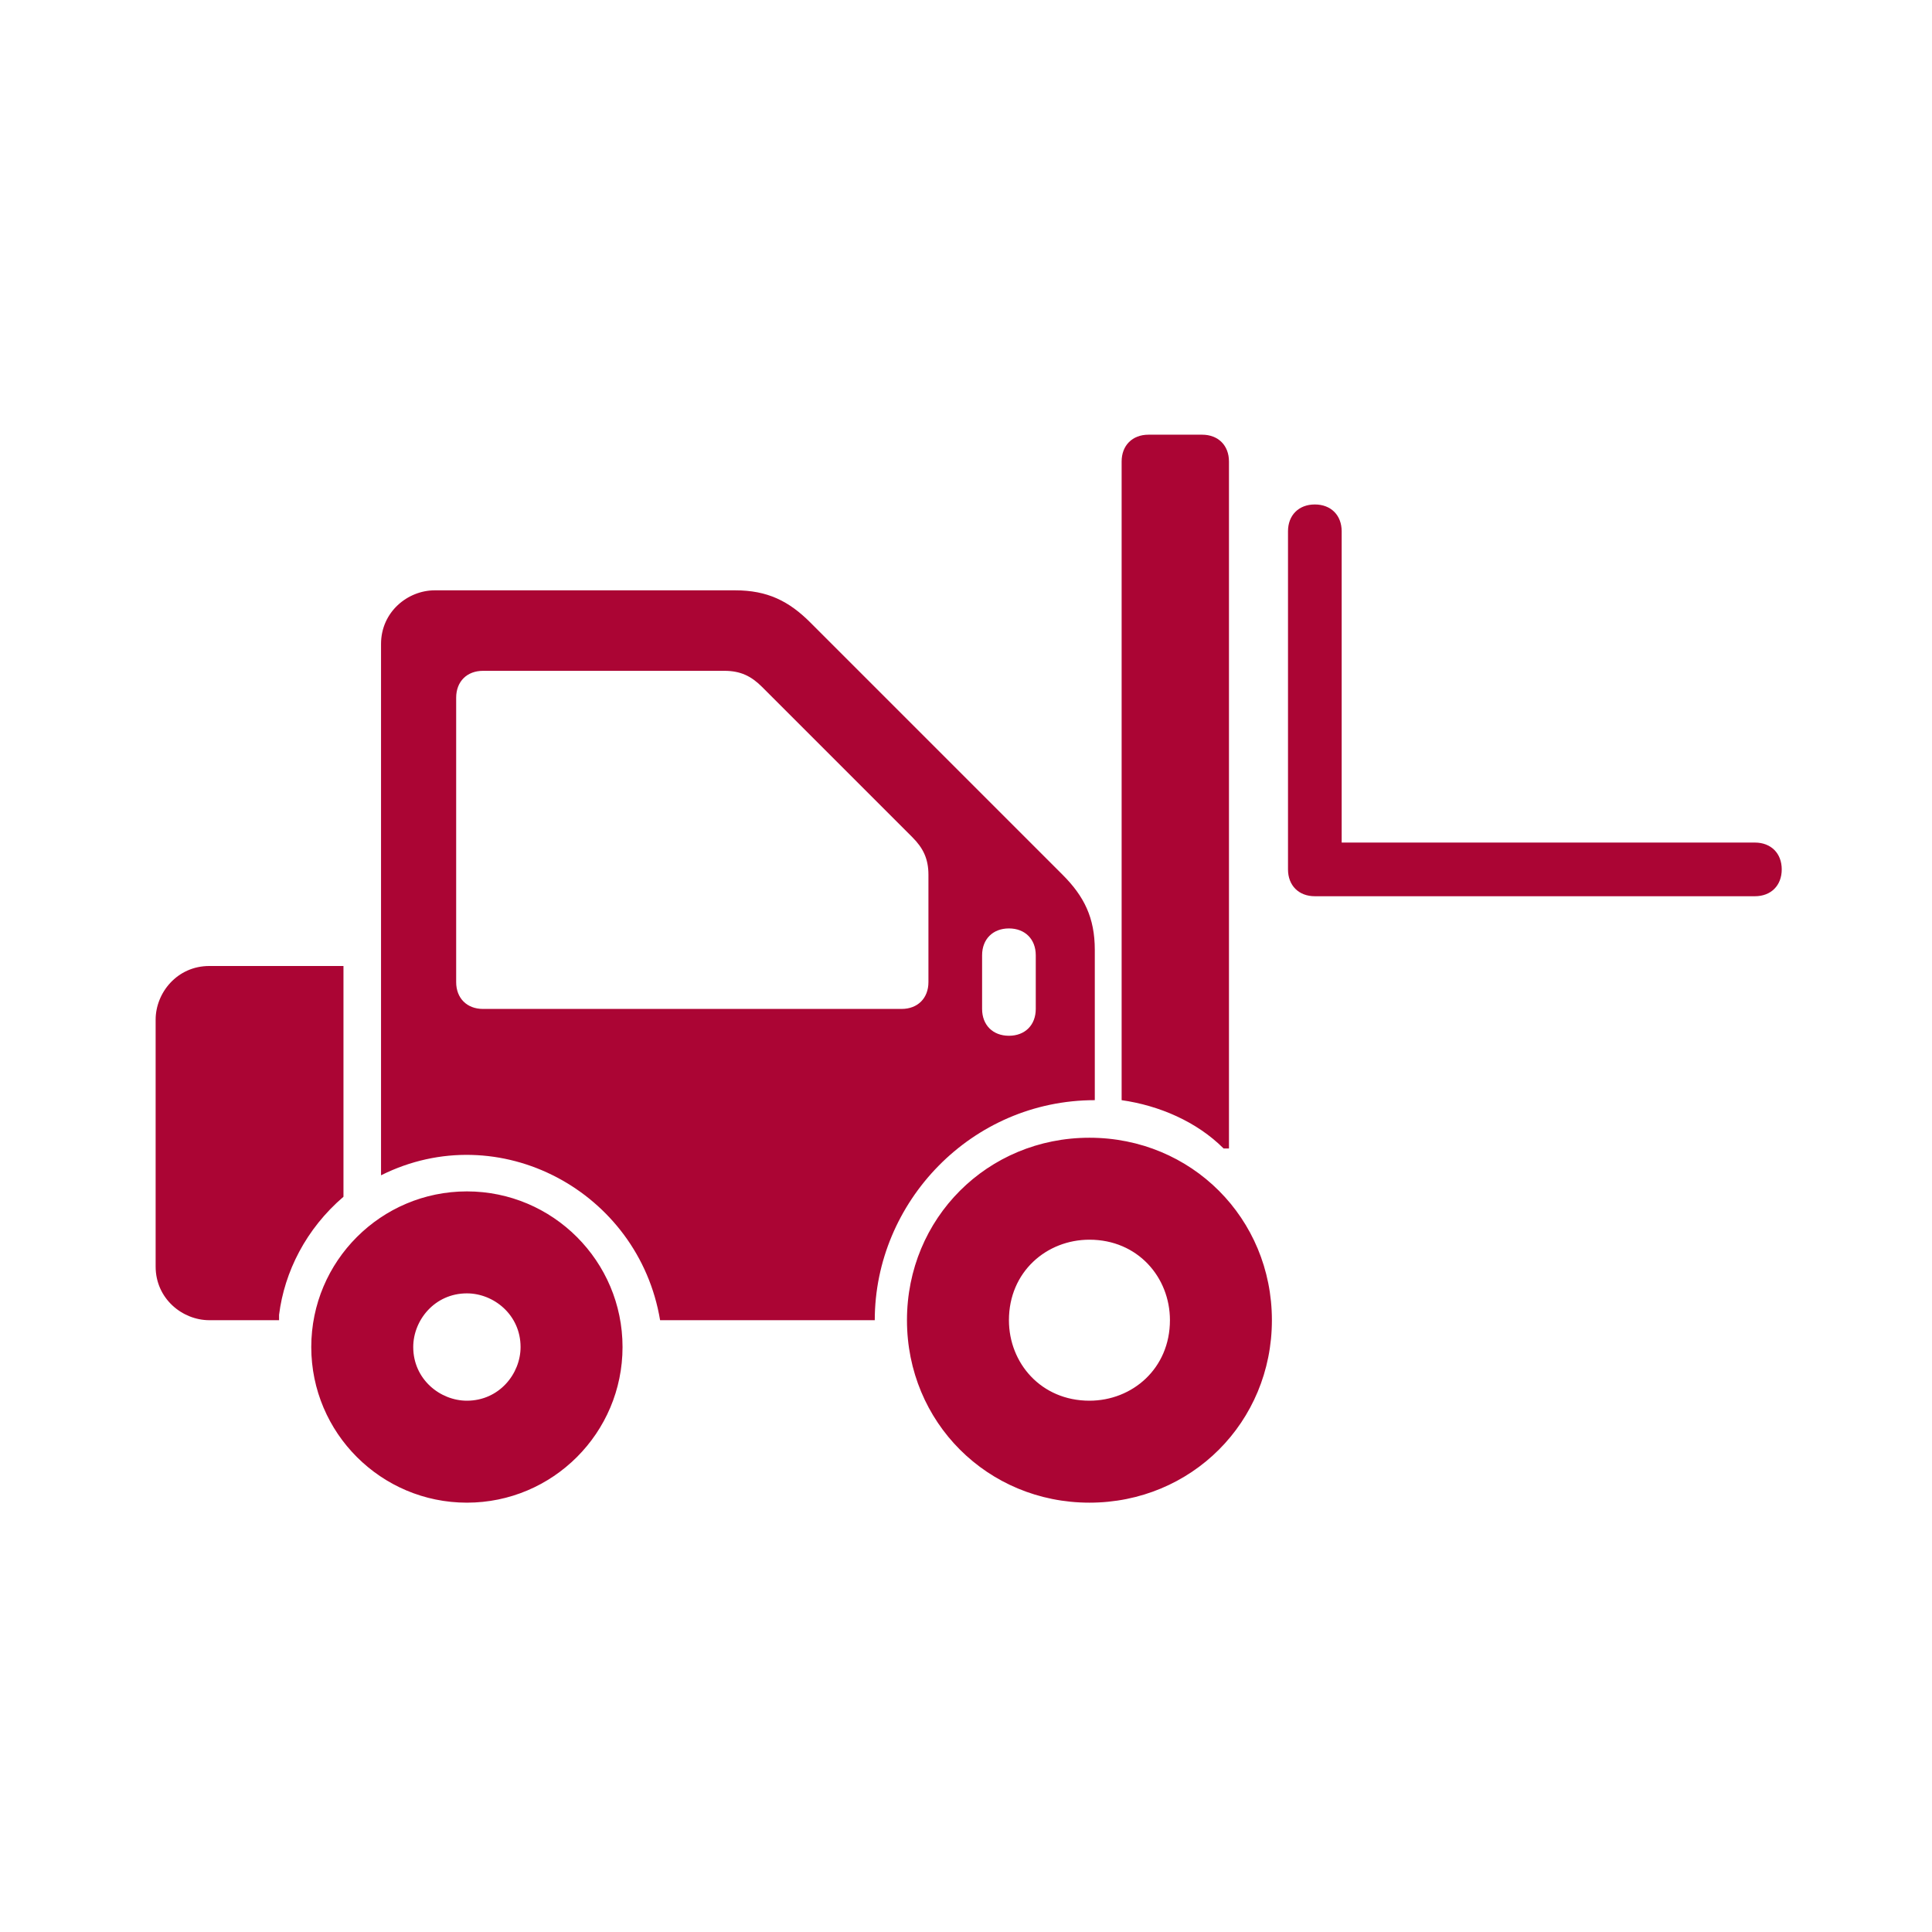 <?xml version="1.0" encoding="UTF-8"?>
<!DOCTYPE svg PUBLIC "-//W3C//DTD SVG 1.1//EN" "http://www.w3.org/Graphics/SVG/1.1/DTD/svg11.dtd">
<!-- Creator: CorelDRAW 2020 (64-Bit) -->
<svg xmlns="http://www.w3.org/2000/svg" xml:space="preserve" width="36px" height="36px" version="1.1" style="shape-rendering:geometricPrecision; text-rendering:geometricPrecision; image-rendering:optimizeQuality; fill-rule:evenodd; clip-rule:evenodd"
viewBox="0 0 360 360"
 xmlns:xlink="http://www.w3.org/1999/xlink"
 xmlns:xodm="http://www.corel.com/coreldraw/odm/2003">
 <defs>
  <style type="text/css">
   <![CDATA[
    .fil0 {fill:none}
    .fil1 {fill:#AB0534}
   ]]>
  </style>
 </defs>
 <g id="Default">
  <g id="_1676820317088">
   <rect class="fil0" width="360" height="360"/>
   <path class="fil1" d="M229 214c0,-43 0,-86 0,-128 0,-3 -2,-5 -5,-5 -3,0 -6,0 -10,0 -3,0 -5,2 -5,5 0,40 0,80 0,119 7,1 14,4 19,9zm-41 -41c-3,0 -5,2 -5,5 0,3 0,6 0,10 0,3 2,5 5,5 3,0 5,-2 5,-5 0,-3 0,-6 0,-10 0,-3 -2,-5 -5,-5zm-103 10c0,3 2,5 5,5 26,0 52,0 78,0 3,0 5,-2 5,-5 0,-7 0,-13 0,-20 0,-3 -1,-5 -3,-7 -9,-9 -19,-19 -28,-28 -2,-2 -4,-3 -7,-3 -15,0 -30,0 -45,0 -3,0 -5,2 -5,5 0,18 0,35 0,53zm118 48c-8,0 -15,6 -15,15 0,8 6,15 15,15 8,0 15,-6 15,-15 0,-8 -6,-15 -15,-15zm-116 10c5,0 10,4 10,10 0,5 -4,10 -10,10 -5,0 -10,-4 -10,-10 0,-5 4,-10 10,-10zm-35 5c-4,0 -9,0 -13,0 -5,0 -10,-4 -10,-10 0,-15 0,-31 0,-46 0,-5 4,-10 10,-10 8,0 17,0 25,0 0,14 0,29 0,43 -7,6 -11,14 -12,22zm35 -24c16,0 29,13 29,29 0,16 -13,29 -29,29 -16,0 -29,-13 -29,-29 0,-16 13,-29 29,-29zm64 -106c-4,-4 -8,-6 -14,-6 -19,0 -38,0 -56,0 -5,0 -10,4 -10,10 0,33 0,66 0,99 22,-11 48,3 52,27 13,0 27,0 40,0 0,-22 18,-41 41,-41 0,-9 0,-19 0,-28 0,-6 -2,-10 -6,-14 -16,-16 -31,-31 -47,-47zm52 96c-19,0 -34,15 -34,34 0,19 15,34 34,34 19,0 34,-15 34,-34 0,-19 -15,-34 -34,-34zm37 -50c0,-21 0,-42 0,-63 0,-3 2,-5 5,-5 3,0 5,2 5,5 0,19 0,39 0,58 26,0 52,0 77,0 3,0 5,2 5,5 0,3 -2,5 -5,5 -27,0 -55,0 -82,0 -3,0 -5,-2 -5,-5z"/>
  </g>
 </g>
</svg>
